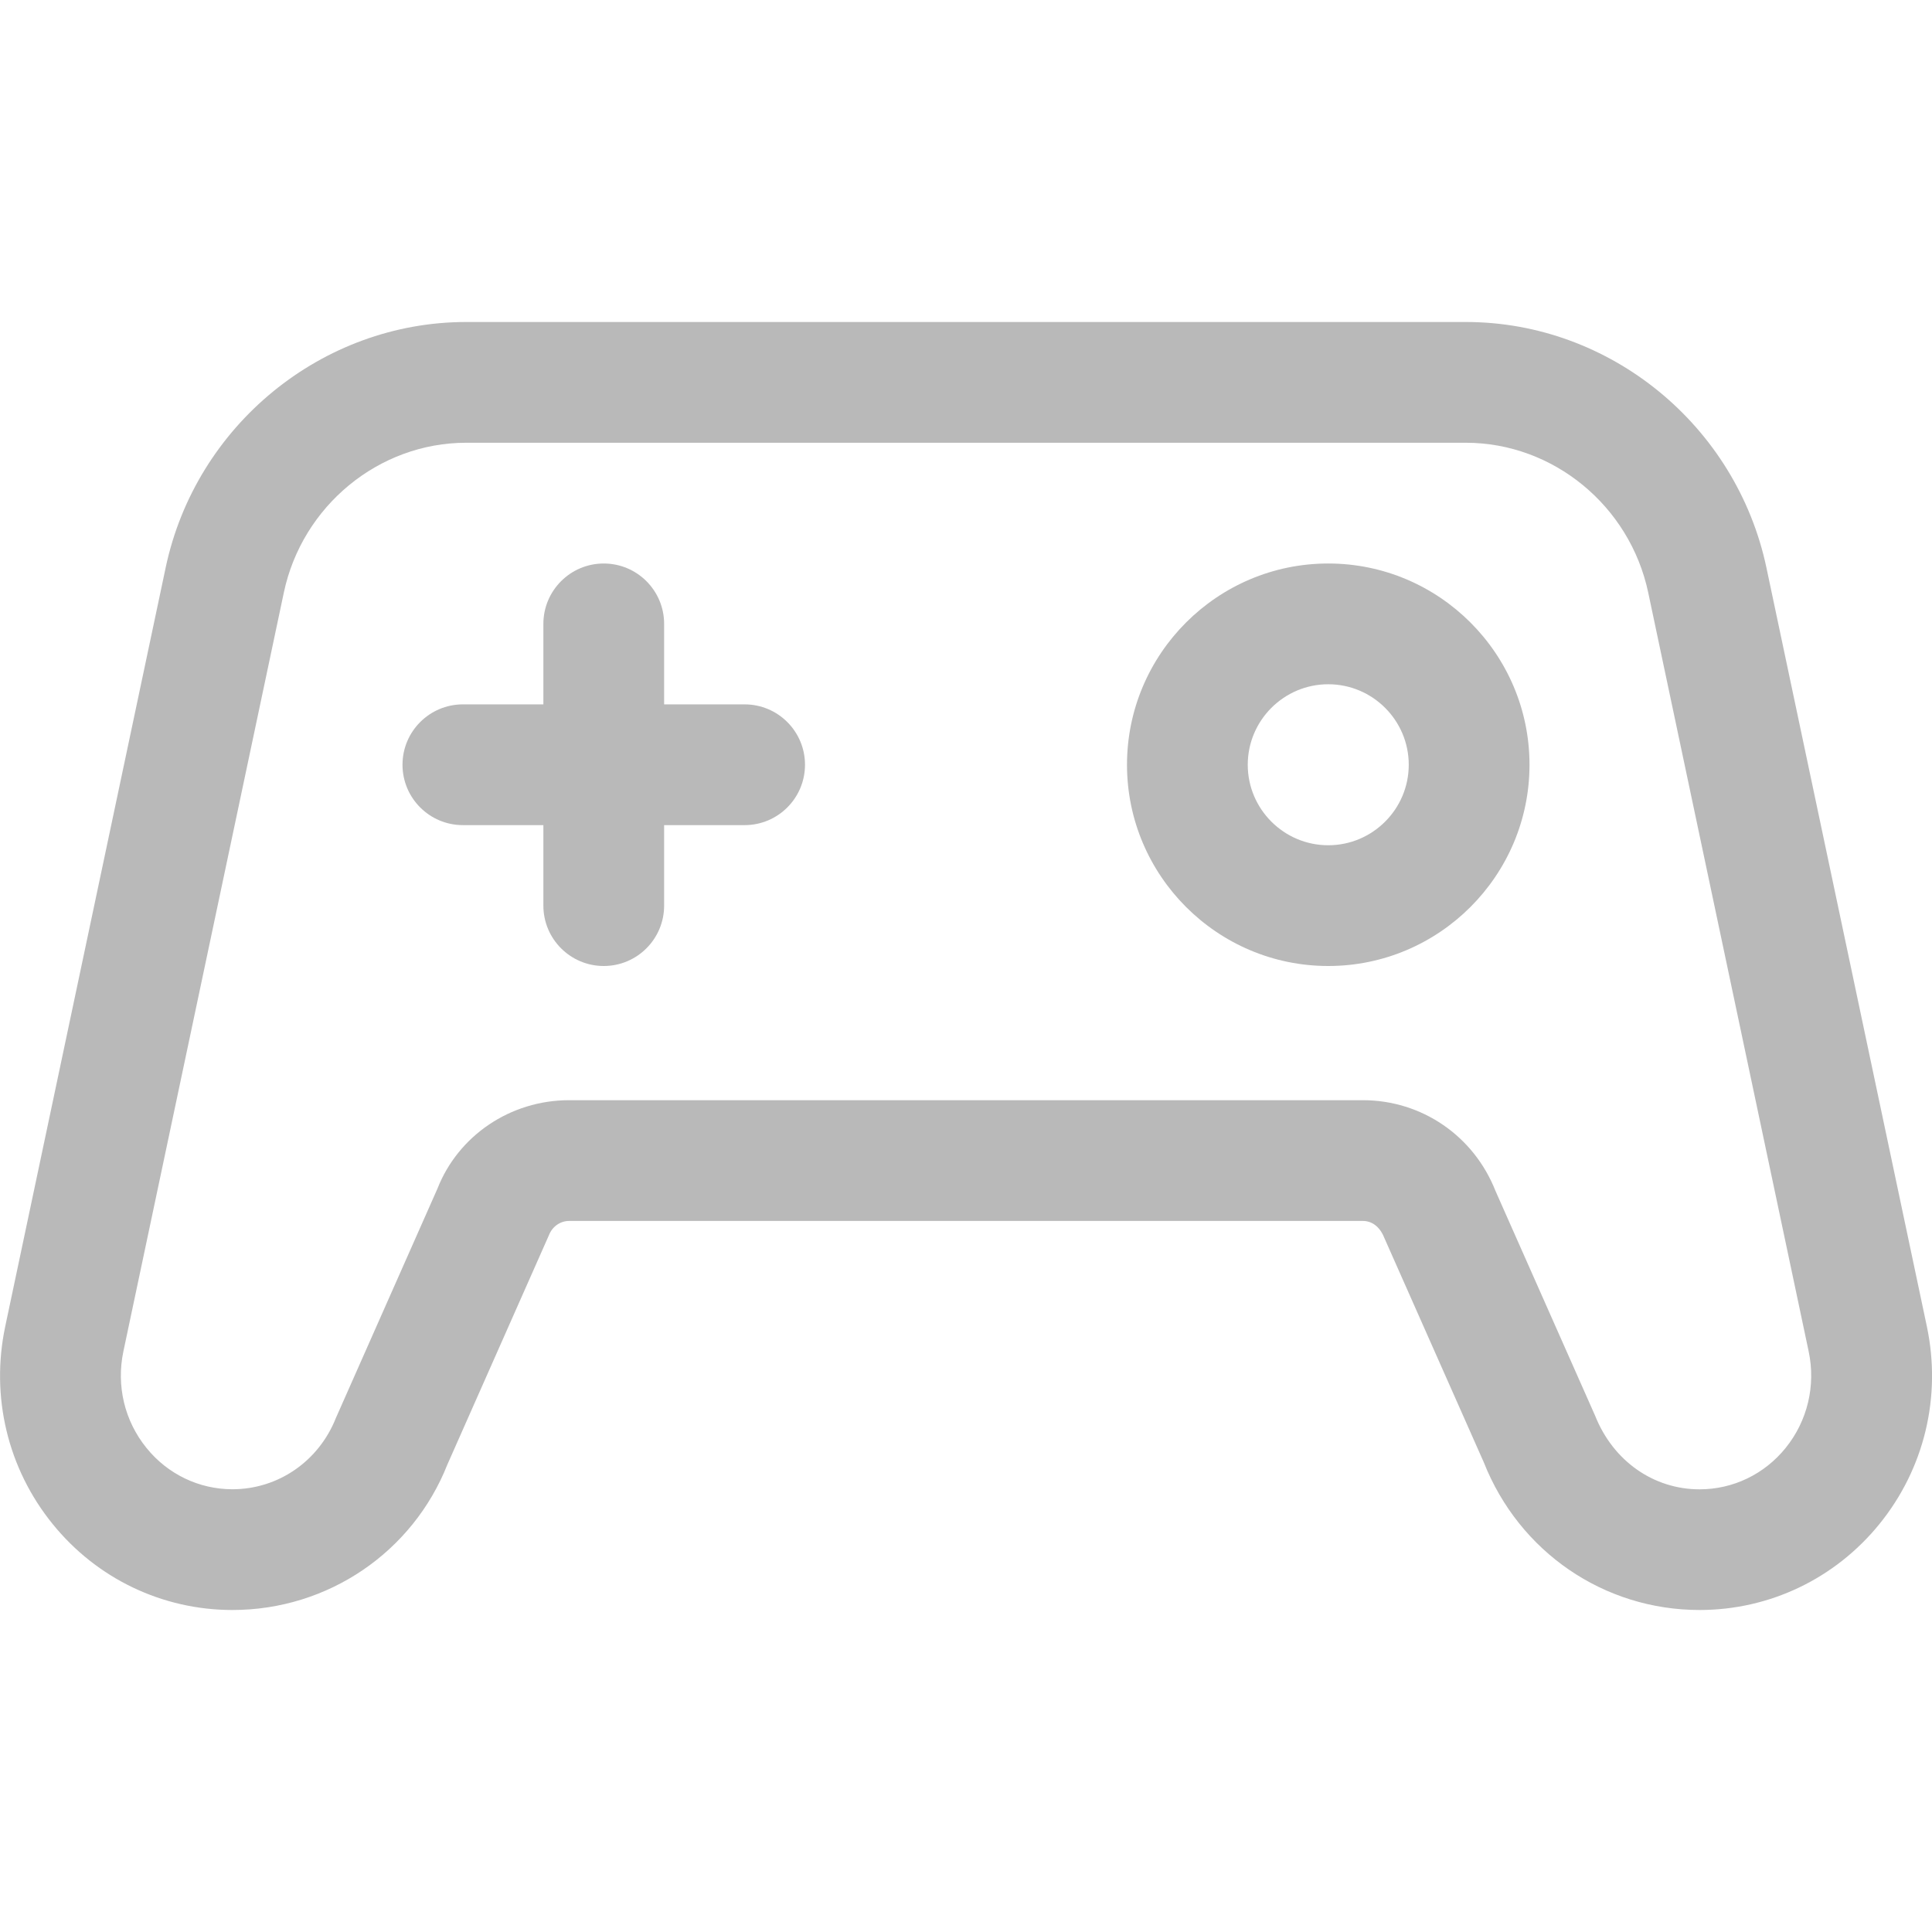 <svg id="_x31__x2C_5"   fill= "#b9b9b9ff" enable-background="new 0 0 24 24" height="512" viewBox="0 0 24 24" width="512" xmlns="http://www.w3.org/2000/svg"><g><path d="m21.113 20c-1.188 0-2.24-.72-2.681-1.835l-1.238-2.793c-.055-.136-.153-.205-.264-.205h-9.86c-.11 0-.209.069-.251.177l-1.262 2.85c-.43 1.086-1.482 1.806-2.67 1.806-.869 0-1.683-.389-2.233-1.068-.559-.689-.773-1.584-.589-2.455l1.993-9.426c.374-1.768 1.944-3.051 3.733-3.051h12.419c1.789 0 3.358 1.283 3.733 3.051l1.993 9.426c.184.871-.03 1.766-.589 2.455-.551.679-1.365 1.068-2.234 1.068zm-14.043-6.333h9.86c.73 0 1.377.442 1.647 1.126l1.238 2.793c.225.566.729.915 1.298.915.415 0 .804-.187 1.068-.513.272-.336.377-.774.287-1.2l-1.993-9.426c-.228-1.079-1.181-1.862-2.266-1.862h-12.418c-1.084 0-2.037.783-2.265 1.861l-1.993 9.426c-.09.426.014.864.287 1.2.263.326.653.513 1.067.513.568 0 1.073-.348 1.286-.886l1.262-2.85c.258-.656.904-1.097 1.635-1.097z"/></g><g><path d="m7.5 12c-.414 0-.75-.336-.75-.75v-3.5c0-.414.336-.75.75-.75s.75.336.75.75v3.5c0 .414-.336.75-.75.75z"/></g><g><path d="m9.25 10.25h-3.5c-.414 0-.75-.336-.75-.75s.336-.75.75-.75h3.5c.414 0 .75.336.75.75s-.336.75-.75.75z"/></g><g><path d="m16.5 12c-1.378 0-2.5-1.122-2.5-2.5s1.122-2.5 2.5-2.5 2.5 1.122 2.5 2.5-1.122 2.5-2.5 2.5zm0-3.5c-.551 0-1 .449-1 1s.449 1 1 1 1-.449 1-1-.449-1-1-1z"/></g></svg>